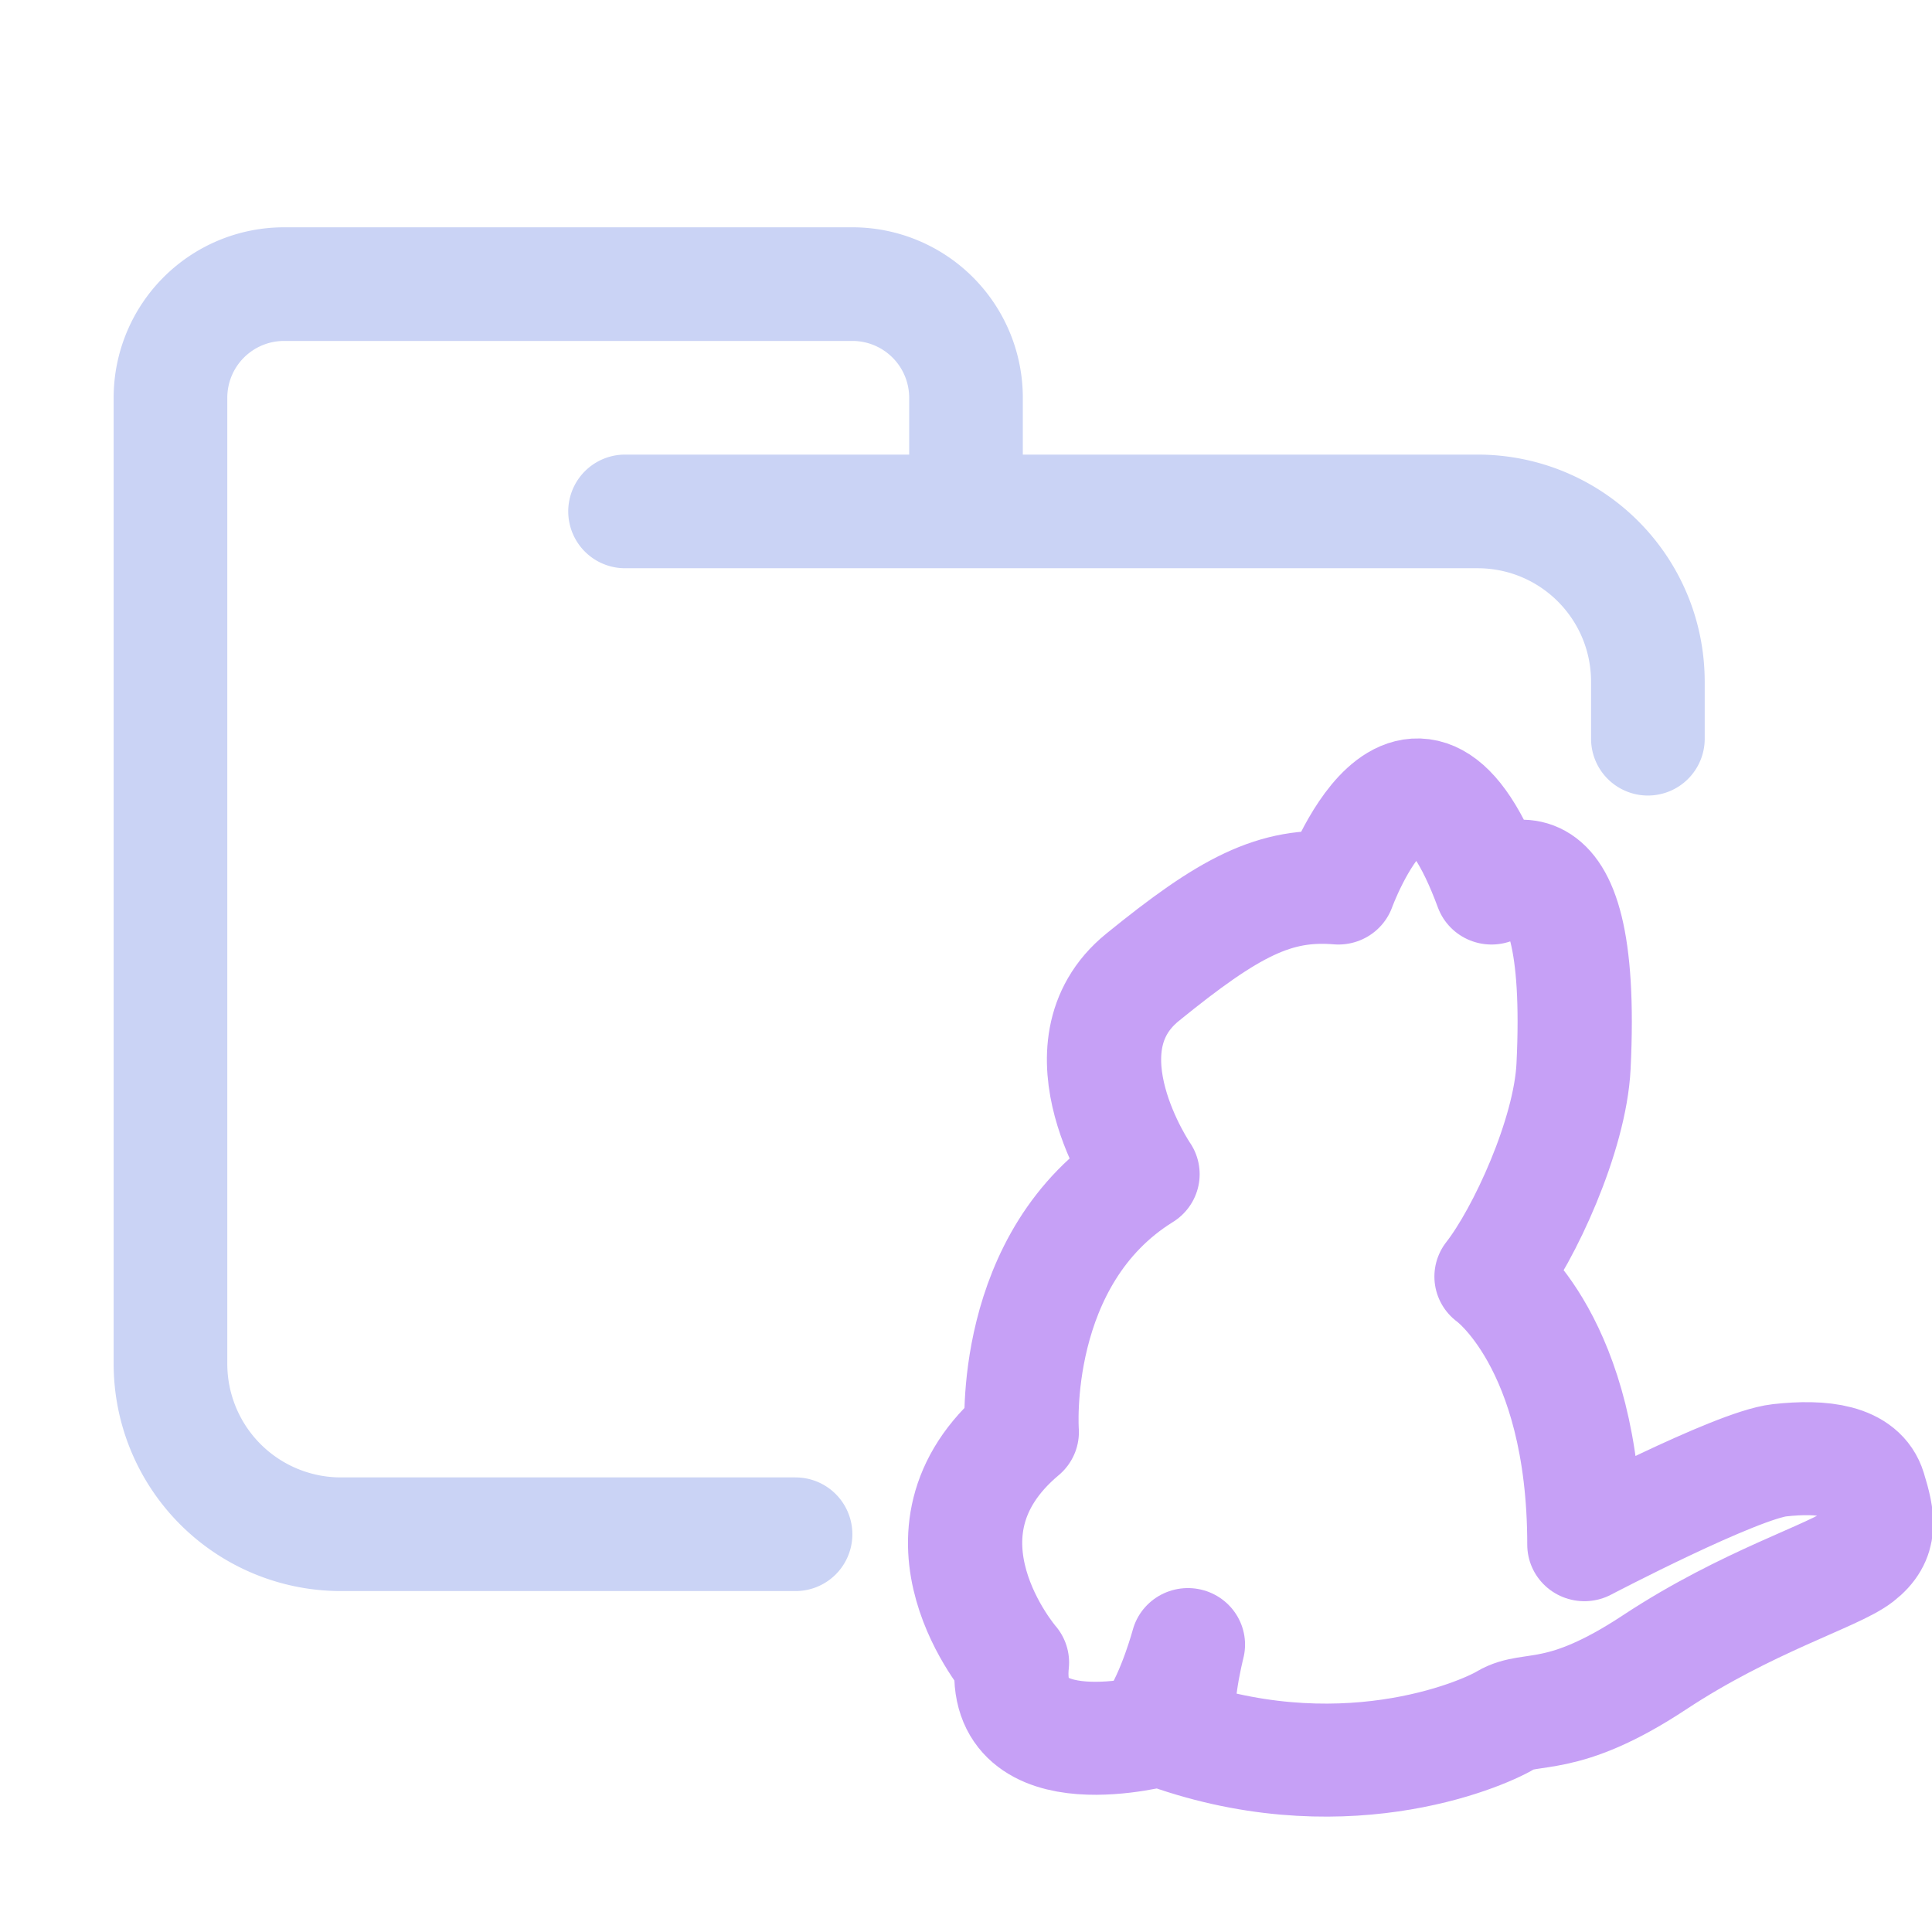 <?xml version='1.0' encoding='UTF-8'?>
<svg xmlns="http://www.w3.org/2000/svg" viewBox="-1 0 17 17">
  <path fill="none" stroke="#cad3f5" stroke-linecap="round" stroke-linejoin="round" d="M4.5 4.5H12c.83 0 1.5.67 1.5 1.5v.5m-7.5 7H2A1.5 1.5 0 01.5 12V3.5a1 1 0 011-1h5a1 1 0 011 1v1"/>
  <g fill="none" stroke="#c6a0f6" stroke-linecap="round" stroke-linejoin="round" stroke-width="10.927" transform="matrix(.092 0 0 .091 6.896 6.683)">
    <path d="m 11.9,65.033 c 0,0 -1.241,-16.91 11.549,-24.936 0,0 -8.286,-12.228 0,-19.036 8.286,-6.808 12.645,-9.145 18.736,-8.634 0,0 7.247,-20.251 14.643,0 0,0 9.061,-7.776 7.844,17.247 -0.323,6.646 -4.717,16.289 -7.844,20.326 0,0 8.881,6.323 8.881,25.924 0,0 14.526,-7.698 18.663,-8.162 4.136,-0.463 7.724,-0.011 8.572,2.799 0.848,2.81 1.245,4.744 -1.062,6.558 -2.308,1.813 -10.589,4.258 -19.484,10.194 -8.894,5.936 -11.77,4.105 -14.208,5.576 -2.438,1.472 -16.058,7.342 -33.033,0.927 0,0 -15.323,4.247 -14.195,-6.503 0,0 -10.684,-12.422 0.938,-22.28 z"/>
    <path d="m 27.469,94.285 c -1.525,-1.407 0.321,-8.703 0.321,-8.703 0,0 -1.252,4.723 -3.116,7.525"/>
  </g>
</svg>
